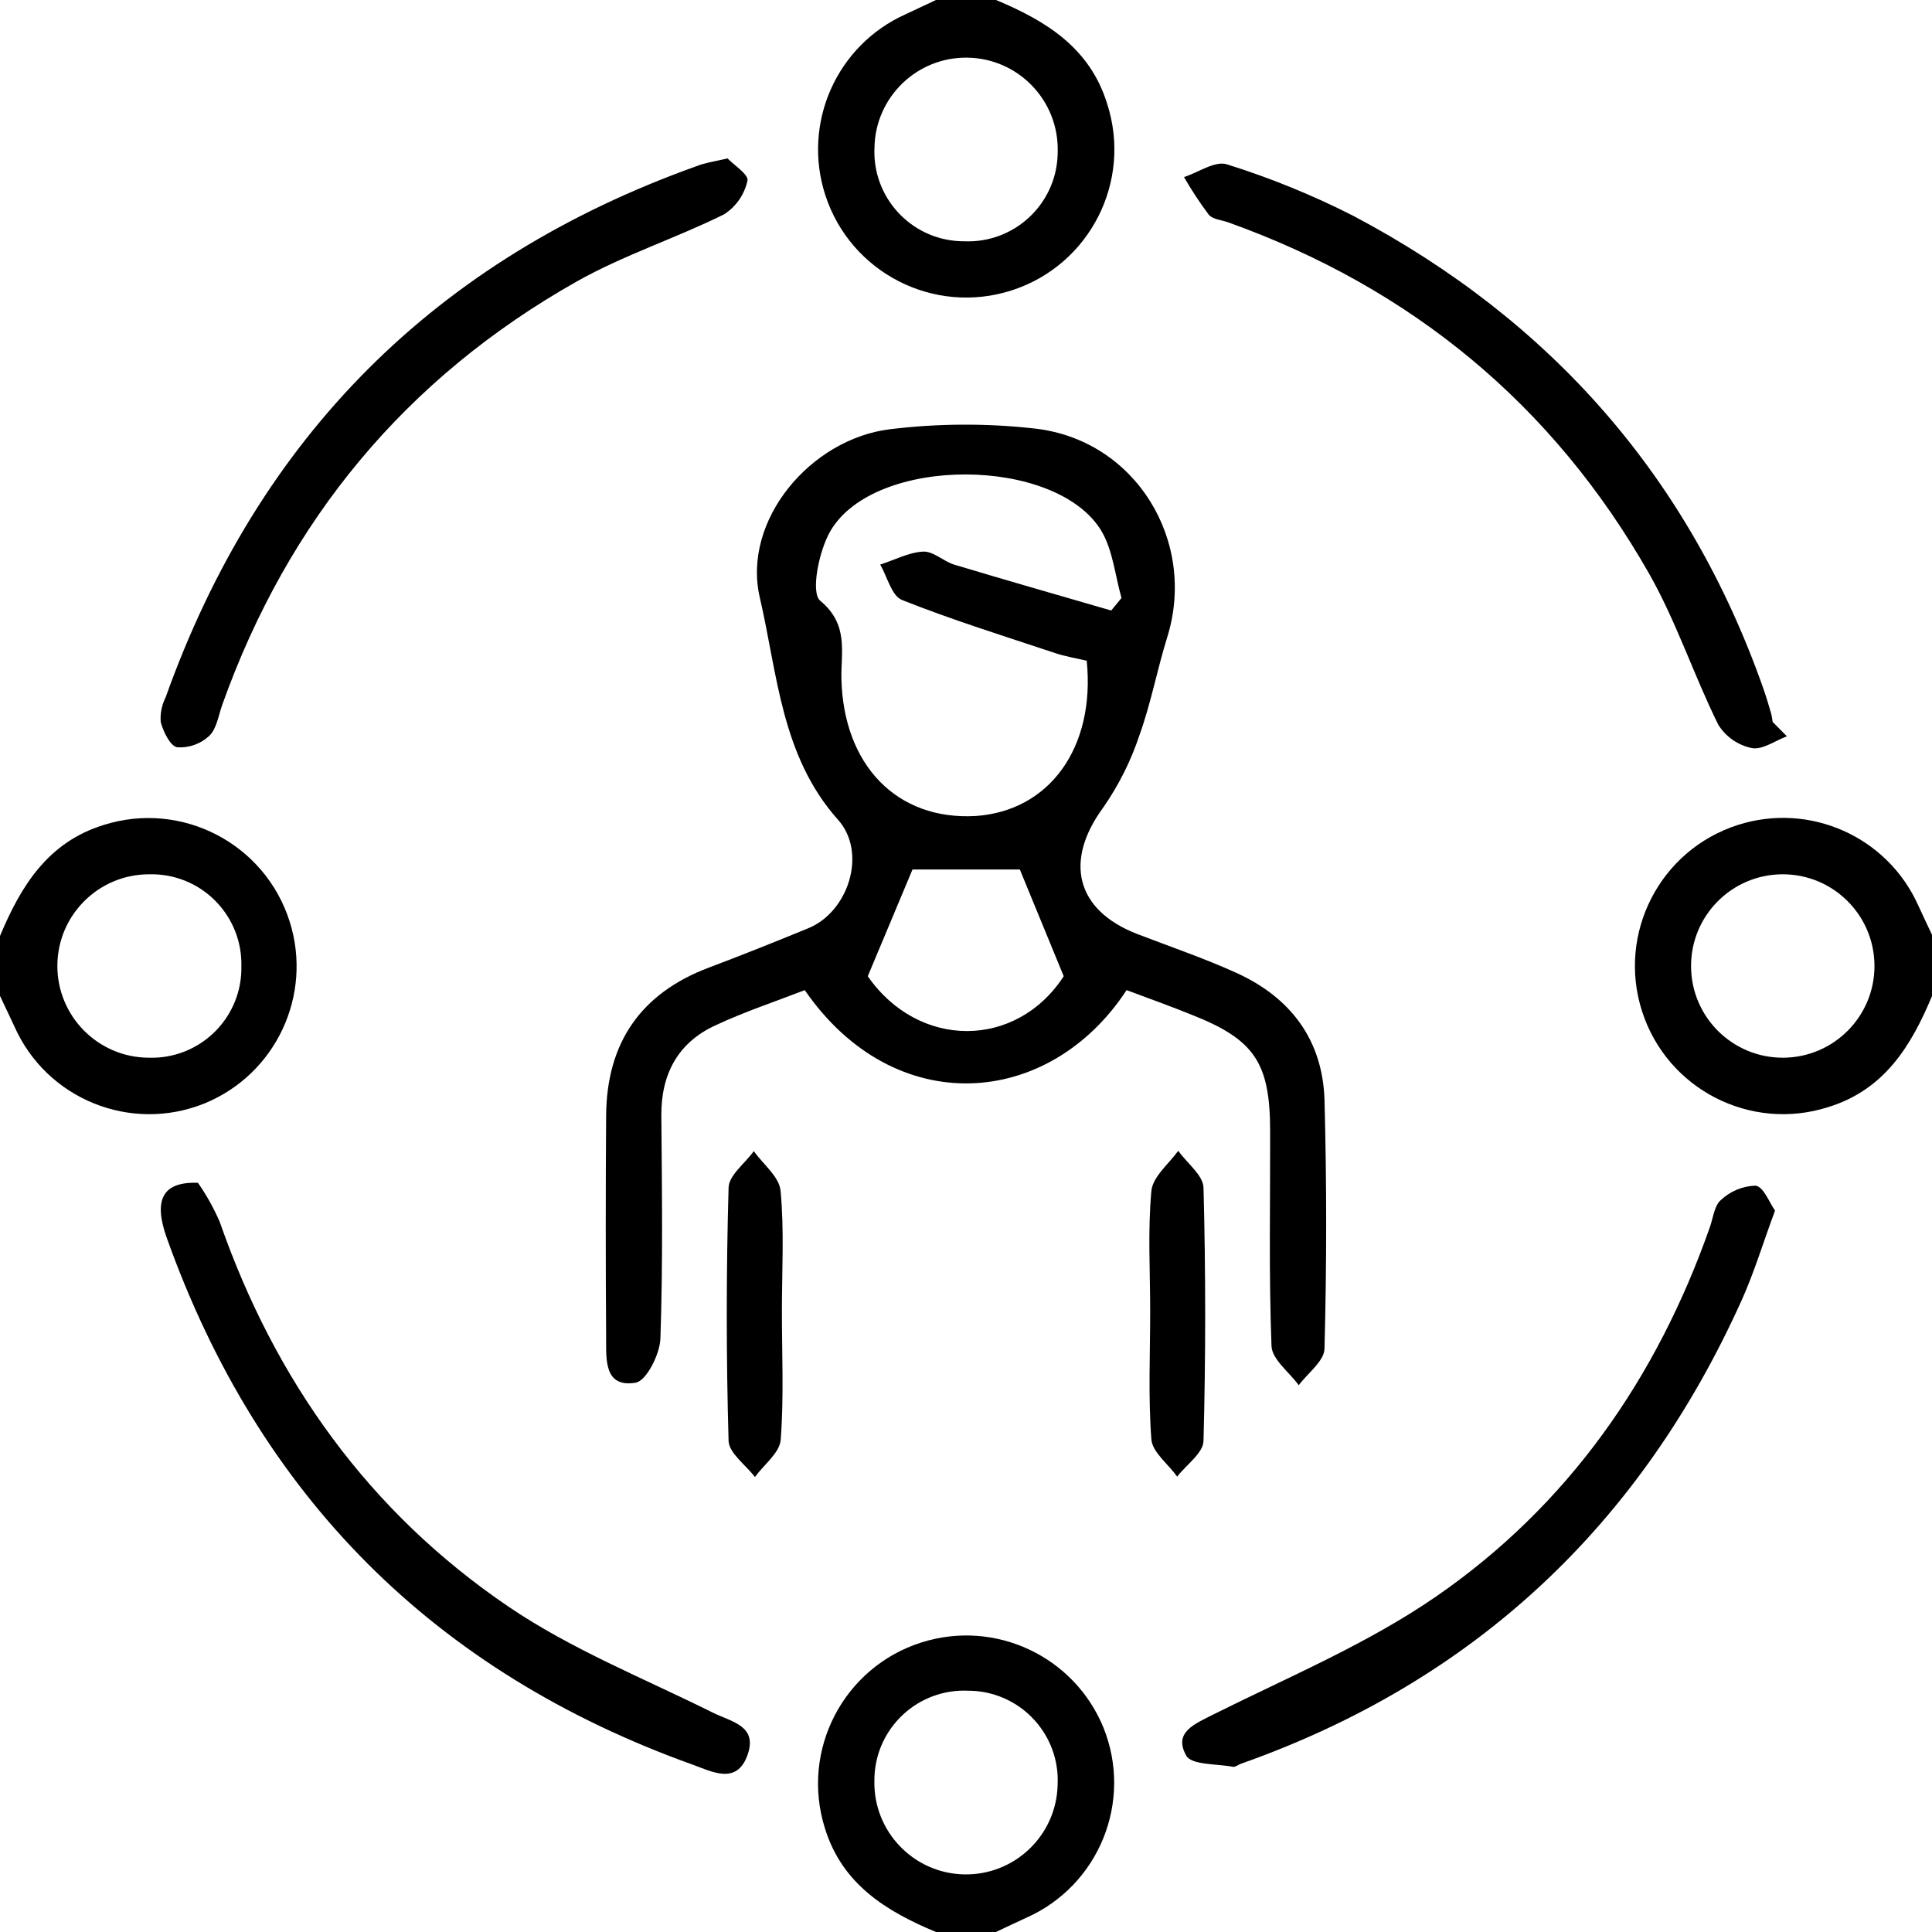 <svg viewBox="0 0 225 225" xmlns="http://www.w3.org/2000/svg" xmlns:xlink="http://www.w3.org/1999/xlink" id="Capa_1" overflow="hidden"><path d="M2968.6 553.55C2974.41 555.98 2979.53 559.11 2981.54 565.64 2984.47 574.704 2979.5 584.43 2970.44 587.362 2961.37 590.294 2951.65 585.323 2948.71 576.258 2946 567.875 2950.04 558.795 2958.09 555.2L2961.6 553.55ZM2964.9 581.65C2970.66 581.893 2975.53 577.42 2975.77 571.66 2975.78 571.487 2975.78 571.313 2975.78 571.14 2975.89 565.247 2971.21 560.378 2965.31 560.265 2959.42 560.152 2954.55 564.837 2954.44 570.73 2954.17 576.484 2958.61 581.368 2964.37 581.639 2964.55 581.647 2964.72 581.651 2964.9 581.65Z" transform="translate(-2852.6 -553.55)"/><path d="M2852.6 662.55C2855.03 656.75 2858.16 651.63 2864.69 649.62 2873.78 646.754 2883.47 651.801 2886.34 660.892 2889.04 669.449 2884.73 678.645 2876.43 682.05 2867.82 685.535 2858 681.549 2854.26 673.05 2853.71 671.87 2853.15 670.7 2852.6 669.53ZM2880.71 666.09C2880.85 660.309 2876.28 655.51 2870.5 655.37 2870.33 655.366 2870.17 655.366 2870 655.37 2864.1 655.351 2859.3 660.117 2859.28 666.015 2859.27 671.913 2864.03 676.711 2869.93 676.73 2875.7 676.913 2880.52 672.386 2880.71 666.617 2880.71 666.441 2880.71 666.266 2880.71 666.09Z" transform="translate(-2852.6 -553.55)"/><path d="M3077.6 669.55C3075.18 675.36 3072.05 680.47 3065.52 682.48 3056.45 685.386 3046.74 680.388 3043.83 671.315 3040.92 662.242 3045.92 652.531 3054.99 649.625 3063.36 646.944 3072.41 650.981 3076 659 3076.54 660.18 3077.1 661.35 3077.65 662.52ZM3060.29 676.73C3066.19 676.691 3070.94 671.878 3070.9 665.98 3070.86 660.082 3066.05 655.331 3060.15 655.37 3054.25 655.409 3049.5 660.222 3049.54 666.12 3049.58 672.018 3054.39 676.769 3060.29 676.73Z" transform="translate(-2852.6 -553.55)"/><path d="M2961.6 778.55C2955.8 776.13 2950.68 772.99 2948.67 766.47 2945.8 757.379 2950.85 747.685 2959.94 744.819 2968.5 742.122 2977.69 746.43 2981.1 754.73 2984.58 763.338 2980.59 773.153 2972.1 776.9 2970.92 777.44 2969.76 778 2968.58 778.55ZM2965.35 750.45C2959.58 750.19 2954.7 754.654 2954.44 760.419 2954.43 760.589 2954.43 760.76 2954.43 760.93 2954.3 766.823 2958.97 771.708 2964.86 771.84 2970.75 771.973 2975.64 767.303 2975.77 761.41 2976.06 755.651 2971.62 750.75 2965.86 750.463 2965.69 750.454 2965.52 750.45 2965.35 750.45Z" transform="translate(-2852.6 -553.55)"/><path d="M2983.8 668.86C2974.8 682.62 2956.8 684.05 2946.32 668.86 2942.9 670.19 2939.32 671.37 2935.88 672.98 2931.56 674.98 2929.59 678.63 2929.62 683.45 2929.69 692.11 2929.81 700.77 2929.51 709.45 2929.44 711.28 2927.87 714.38 2926.62 714.58 2922.96 715.18 2923.2 711.89 2923.19 709.43 2923.13 700.763 2923.13 692.097 2923.19 683.43 2923.26 675.03 2927.19 669.25 2935.12 666.25 2939 664.79 2942.84 663.25 2946.69 661.67 2951.42 659.77 2953.63 652.86 2950.19 649.01 2943.56 641.59 2943.14 631.95 2941.09 623.16 2938.99 614.16 2946.99 604.67 2956.24 603.54 2961.85 602.853 2967.52 602.827 2973.13 603.46 2984.85 604.79 2992.03 616.56 2988.53 627.78 2987.36 631.54 2986.64 635.45 2985.31 639.14 2984.32 642.125 2982.91 644.954 2981.12 647.54 2976.49 653.81 2977.88 659.54 2985.03 662.32 2988.9 663.81 2992.85 665.15 2996.61 666.86 3002.87 669.71 3006.61 674.61 3006.85 681.59 3007.11 691.243 3007.11 700.91 3006.85 710.59 3006.85 712.04 3004.91 713.45 3003.85 714.87 3002.75 713.35 3000.74 711.87 3000.68 710.31 3000.36 702 3000.54 693.67 3000.52 685.31 3000.52 677.31 2998.7 674.62 2991.41 671.74 2989 670.76 2986.51 669.87 2983.8 668.86ZM2979.16 630.5C2977.98 630.22 2976.69 630.01 2975.46 629.6 2969.46 627.6 2963.46 625.74 2957.64 623.42 2956.44 622.94 2955.93 620.72 2955.11 619.3 2956.79 618.76 2958.46 617.87 2960.11 617.79 2961.29 617.73 2962.48 618.93 2963.74 619.31 2969.82 621.14 2975.92 622.88 2982.01 624.65L2983.21 623.19C2982.47 620.59 2982.21 617.7 2980.91 615.45 2975.72 606.65 2954.47 606.55 2949.31 615.39 2947.97 617.69 2946.99 622.57 2948.12 623.51 2951.48 626.29 2950.52 629.51 2950.59 632.58 2950.82 642.65 2957.05 649.11 2966.23 648.58 2974.8 648 2980.18 640.64 2979.16 630.5ZM2971.37 654.81 2958.87 654.81C2957.13 658.95 2955.47 662.9 2953.66 667.24 2959.6 675.79 2970.98 675.72 2976.48 667.24Z" transform="translate(-2852.6 -553.55)"/><path d="M2937.33 572C2938.01 572.72 2939.81 573.88 2939.65 574.59 2939.3 576.205 2938.32 577.614 2936.93 578.51 2931.29 581.3 2925.22 583.26 2919.77 586.33 2899.88 597.56 2886.16 614.11 2878.48 635.64 2878.04 636.89 2877.83 638.43 2876.96 639.26 2875.95 640.192 2874.61 640.669 2873.24 640.58 2872.43 640.44 2871.62 638.77 2871.32 637.65 2871.24 636.653 2871.44 635.654 2871.89 634.76 2882.73 604.387 2903.34 583.767 2933.72 572.9 2934.65 572.53 2935.65 572.38 2937.33 572Z" transform="translate(-2852.6 -553.55)"/><path d="M3060.7 639.3C3059.33 639.81 3057.84 640.91 3056.61 640.67 3054.99 640.334 3053.58 639.351 3052.71 637.95 3049.85 632.17 3047.83 625.95 3044.65 620.35 3033.45 600.66 3016.97 587.09 2995.65 579.45 2994.87 579.17 2993.82 579.1 2993.37 578.55 2992.32 577.152 2991.36 575.689 2990.49 574.17 2992.16 573.63 2994.1 572.25 2995.49 572.69 3000.56 574.276 3005.48 576.283 3010.21 578.69 3033.21 590.85 3049.31 609.12 3057.97 633.77 3058.3 634.71 3058.58 635.66 3058.86 636.62 3058.95 636.93 3058.98 637.27 3059.04 637.62Z" transform="translate(-2852.6 -553.55)"/><path d="M2875.65 691.3C2876.65 692.728 2877.5 694.252 2878.19 695.85 2884.64 714.35 2895.59 729.63 2911.76 740.62 2919.1 745.62 2927.56 749 2935.57 752.98 2937.78 754.09 2940.9 754.51 2939.64 757.98 2938.38 761.45 2935.49 759.86 2933.29 759.07 2903.2 748.283 2882.77 727.83 2872.02 697.71 2870.48 693.39 2871.43 691.14 2875.65 691.3Z" transform="translate(-2852.6 -553.55)"/><path d="M3059.32 694.53C3057.88 698.43 3056.87 701.79 3055.44 704.96 3043.63 731.18 3024.31 749.35 2997.11 758.96 2996.8 759.07 2996.47 759.36 2996.19 759.31 2994.3 758.95 2991.37 759.12 2990.75 758.01 2989.21 755.27 2991.75 754.32 2993.98 753.18 3002.72 748.82 3011.88 744.98 3019.86 739.47 3035.22 728.87 3045.54 714.07 3051.73 696.47 3052.12 695.37 3052.25 693.94 3053.03 693.29 3054.12 692.273 3055.54 691.684 3057.03 691.63 3058 691.74 3058.65 693.61 3059.32 694.53Z" transform="translate(-2852.6 -553.55)"/><path d="M2943.66 706.24C2943.66 711.24 2943.9 716.24 2943.52 721.24 2943.4 722.74 2941.57 724.12 2940.52 725.56 2939.45 724.16 2937.52 722.8 2937.45 721.37 2937.17 711.557 2937.17 701.733 2937.45 691.9 2937.45 690.45 2939.36 689.04 2940.39 687.61 2941.48 689.16 2943.39 690.61 2943.51 692.28 2943.94 696.88 2943.66 701.57 2943.66 706.24Z" transform="translate(-2852.6 -553.55)"/><path d="M2986.55 706.24C2986.55 701.57 2986.26 696.88 2986.69 692.24 2986.85 690.6 2988.69 689.12 2989.82 687.57 2990.82 689 2992.72 690.41 2992.76 691.86 2993.02 701.68 2993.02 711.503 2992.76 721.33 2992.76 722.76 2990.76 724.12 2989.69 725.52 2988.69 724.08 2986.82 722.7 2986.69 721.2 2986.31 716.25 2986.55 711.23 2986.55 706.24Z" transform="translate(-2852.6 -553.55)"/></svg>